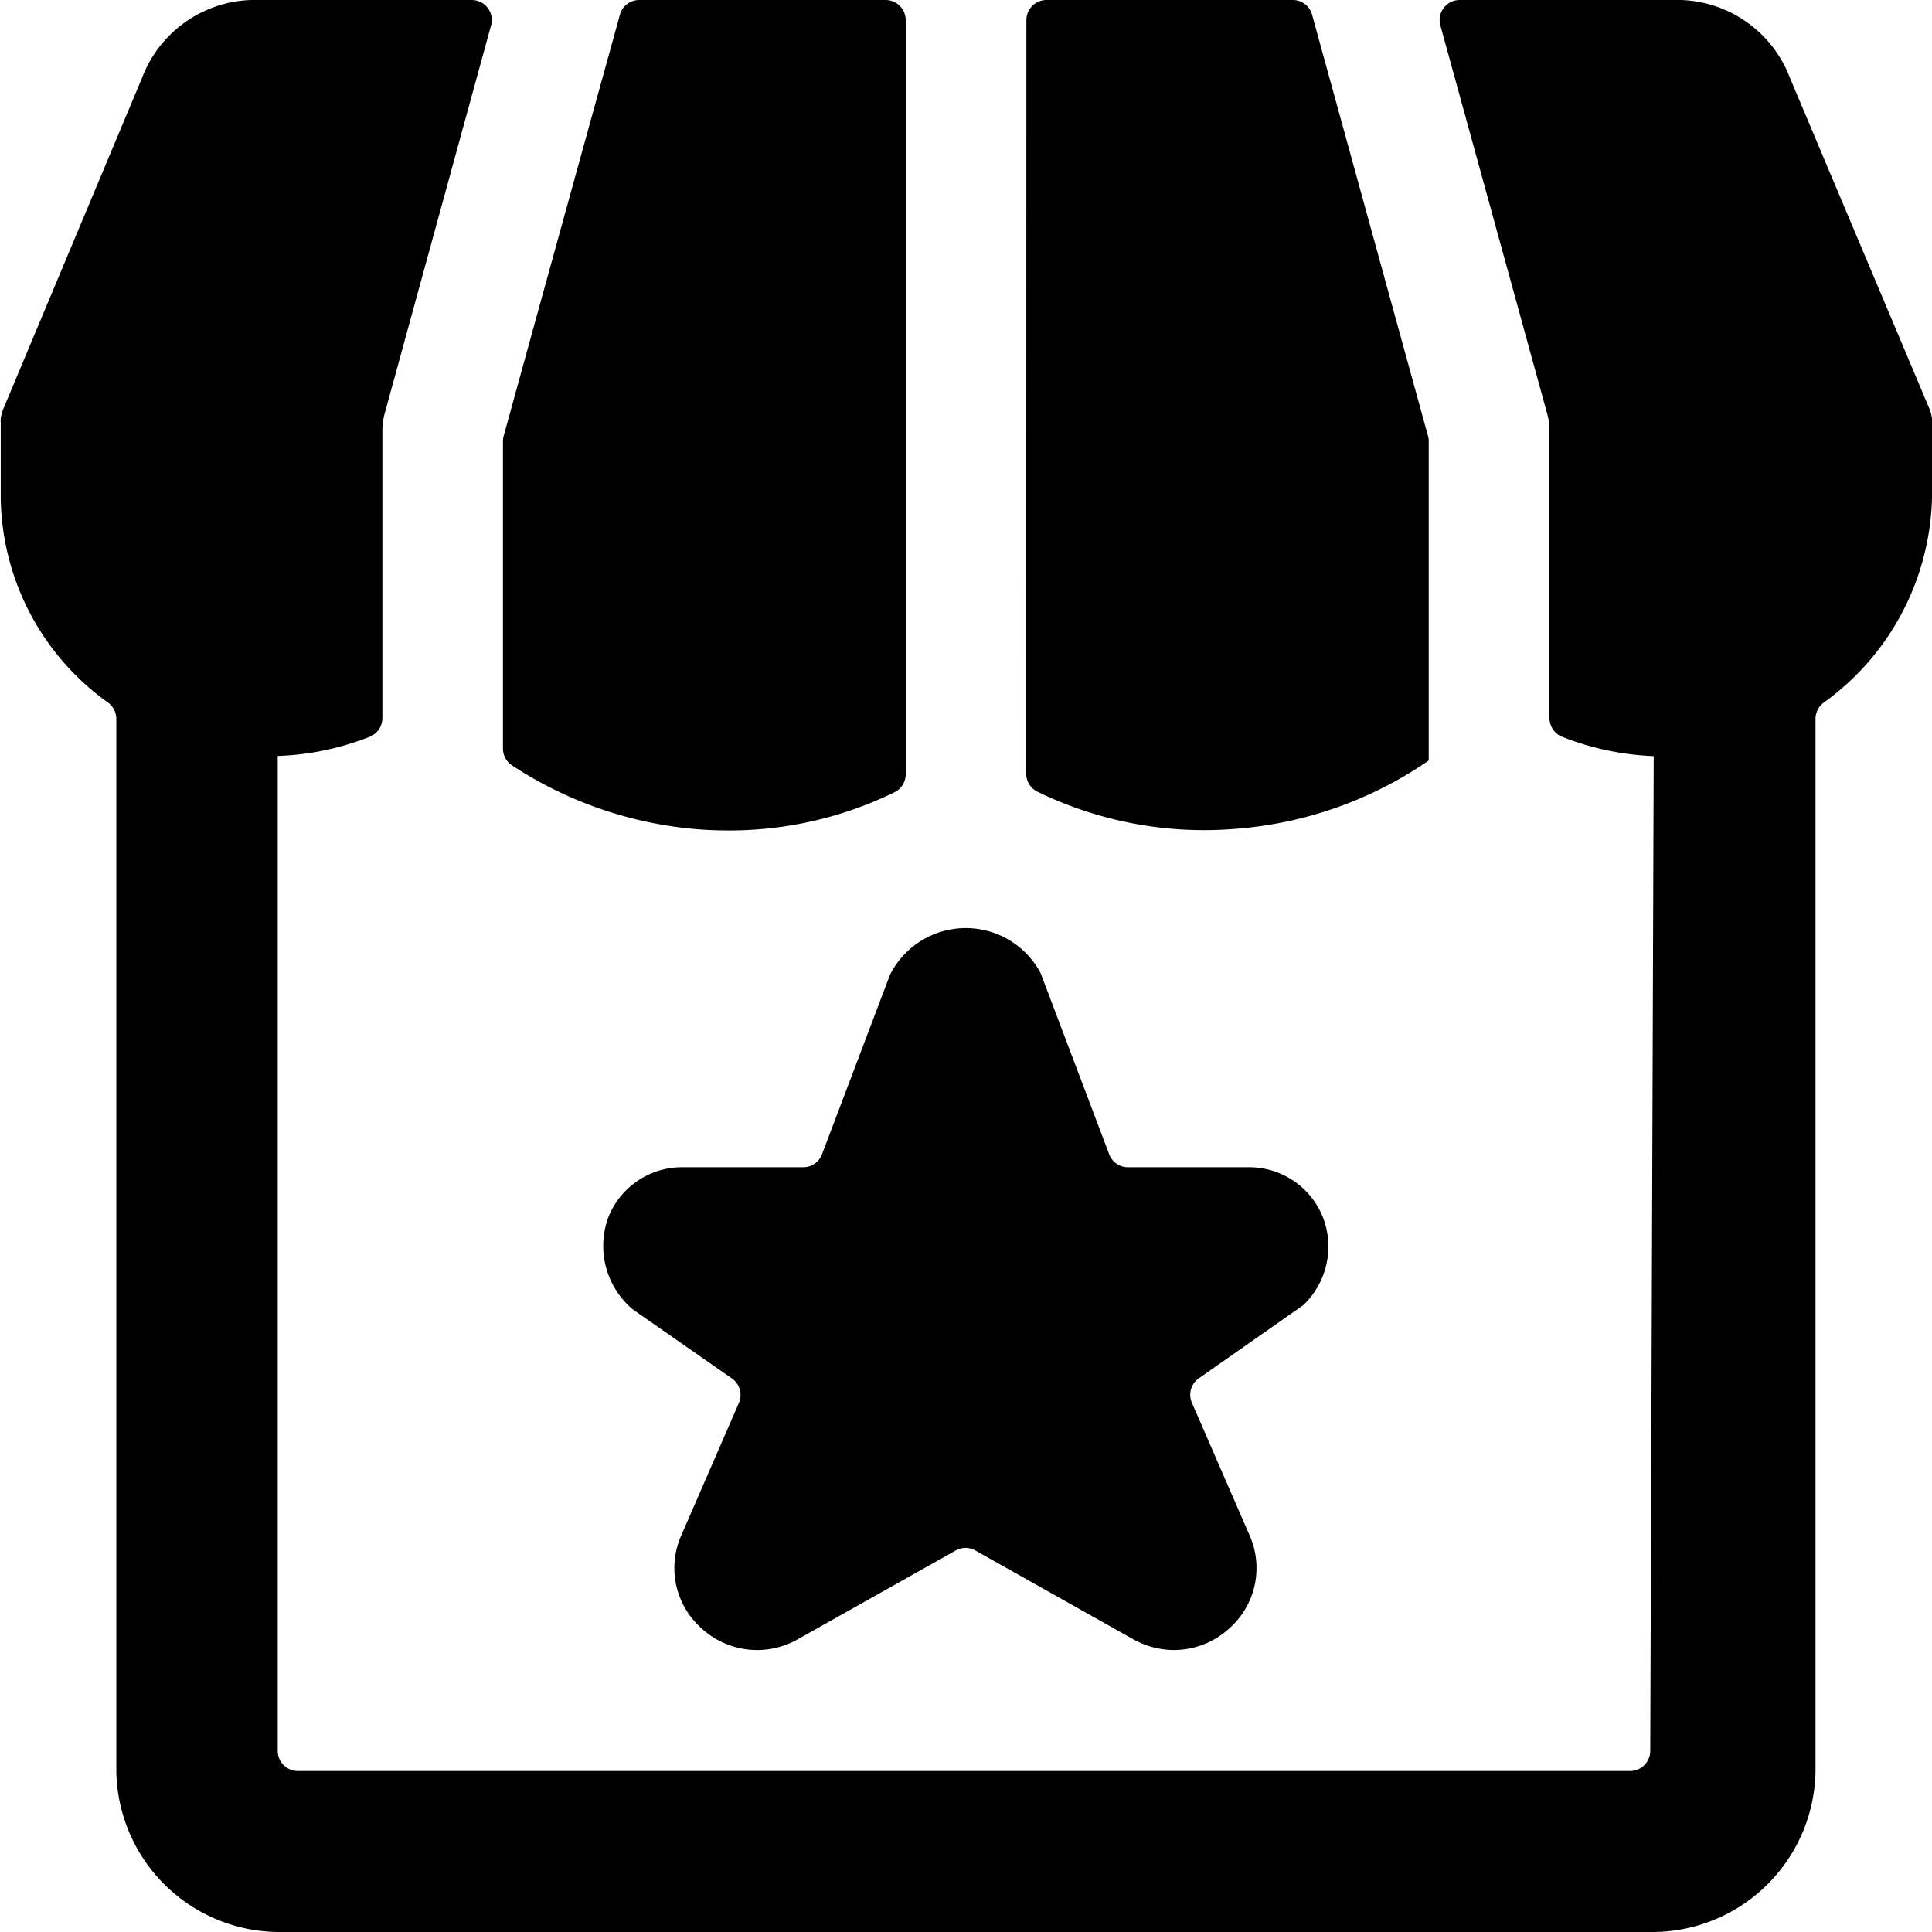 <svg xmlns="http://www.w3.org/2000/svg" viewBox="0 0 24 24"><title>shop-star-rating</title><path d="M15.494,14.5H14.012a.249.249,0,0,1-.233-.161l-.844-2.229a.368.368,0,0,0-.023-.049,1.053,1.053,0,0,0-1.856.048l-.845,2.23a.25.25,0,0,1-.234.161H8.494a.985.985,0,0,0-.933.611,1.03,1.03,0,0,0,.3,1.155l1.233.859a.25.25,0,0,1,.086.3l-.716,1.646a1,1,0,0,0,.251,1.157,1.021,1.021,0,0,0,1.2.133l1.957-1.1a.249.249,0,0,1,.245,0l1.956,1.1a1.041,1.041,0,0,0,.511.136,1.019,1.019,0,0,0,.687-.269,1,1,0,0,0,.251-1.157l-.717-1.648a.249.249,0,0,1,.086-.3l1.3-.911a1.007,1.007,0,0,0,.239-1.1A.987.987,0,0,0,15.494,14.5Z"/><path d="M6.257,5.415a.257.257,0,0,0-.009.067V9.3a.25.25,0,0,0,.114.209A4.924,4.924,0,0,0,8.65,10.3c.133.011.266.016.4.016a4.664,4.664,0,0,0,2.061-.474.249.249,0,0,0,.14-.224V.25A.25.25,0,0,0,11,0H7.936A.249.249,0,0,0,7.7.185C7.6.552,7.277,1.71,6.257,5.415Z"/><path d="M12.748,9.611a.249.249,0,0,0,.14.224,4.729,4.729,0,0,0,2.473.46,4.868,4.868,0,0,0,2.379-.842.018.018,0,0,0,.008-.015V5.482a.252.252,0,0,0-.009-.067C16.719,1.707,16.4.551,16.3.185A.248.248,0,0,0,16.06,0H13a.25.25,0,0,0-.25.25Z"/><path d="M24,5.262V5.255a.317.317,0,0,0,0-.053V5.2a.312.312,0,0,0-.011-.053V5.137a.441.441,0,0,0-.023-.064L22.235.966A1.5,1.5,0,0,0,20.881,0H18.134a.249.249,0,0,0-.241.316l1.329,4.832a.788.788,0,0,1,.026.2V8.92a.251.251,0,0,0,.159.233,3.458,3.458,0,0,0,1.136.24L20.5,21.751a.25.25,0,0,1-.25.249H3.7a.25.25,0,0,1-.25-.25V9.391a3.433,3.433,0,0,0,1.141-.238.25.25,0,0,0,.159-.233V5.347a.788.788,0,0,1,.026-.2L6.1.316A.249.249,0,0,0,5.862,0H3.119A1.5,1.5,0,0,0,1.765.966L.044,5.073a.441.441,0,0,0-.023.064v.005A.312.312,0,0,0,.009,5.2V5.2a.317.317,0,0,0,0,.053v.927A3.175,3.175,0,0,0,1.345,8.73a.252.252,0,0,1,.1.2V22A2.029,2.029,0,0,0,3.5,24h17a2.029,2.029,0,0,0,2.053-2l0-13.07a.252.252,0,0,1,.1-.2A3.228,3.228,0,0,0,24,6.182v-.92Z"/></svg>